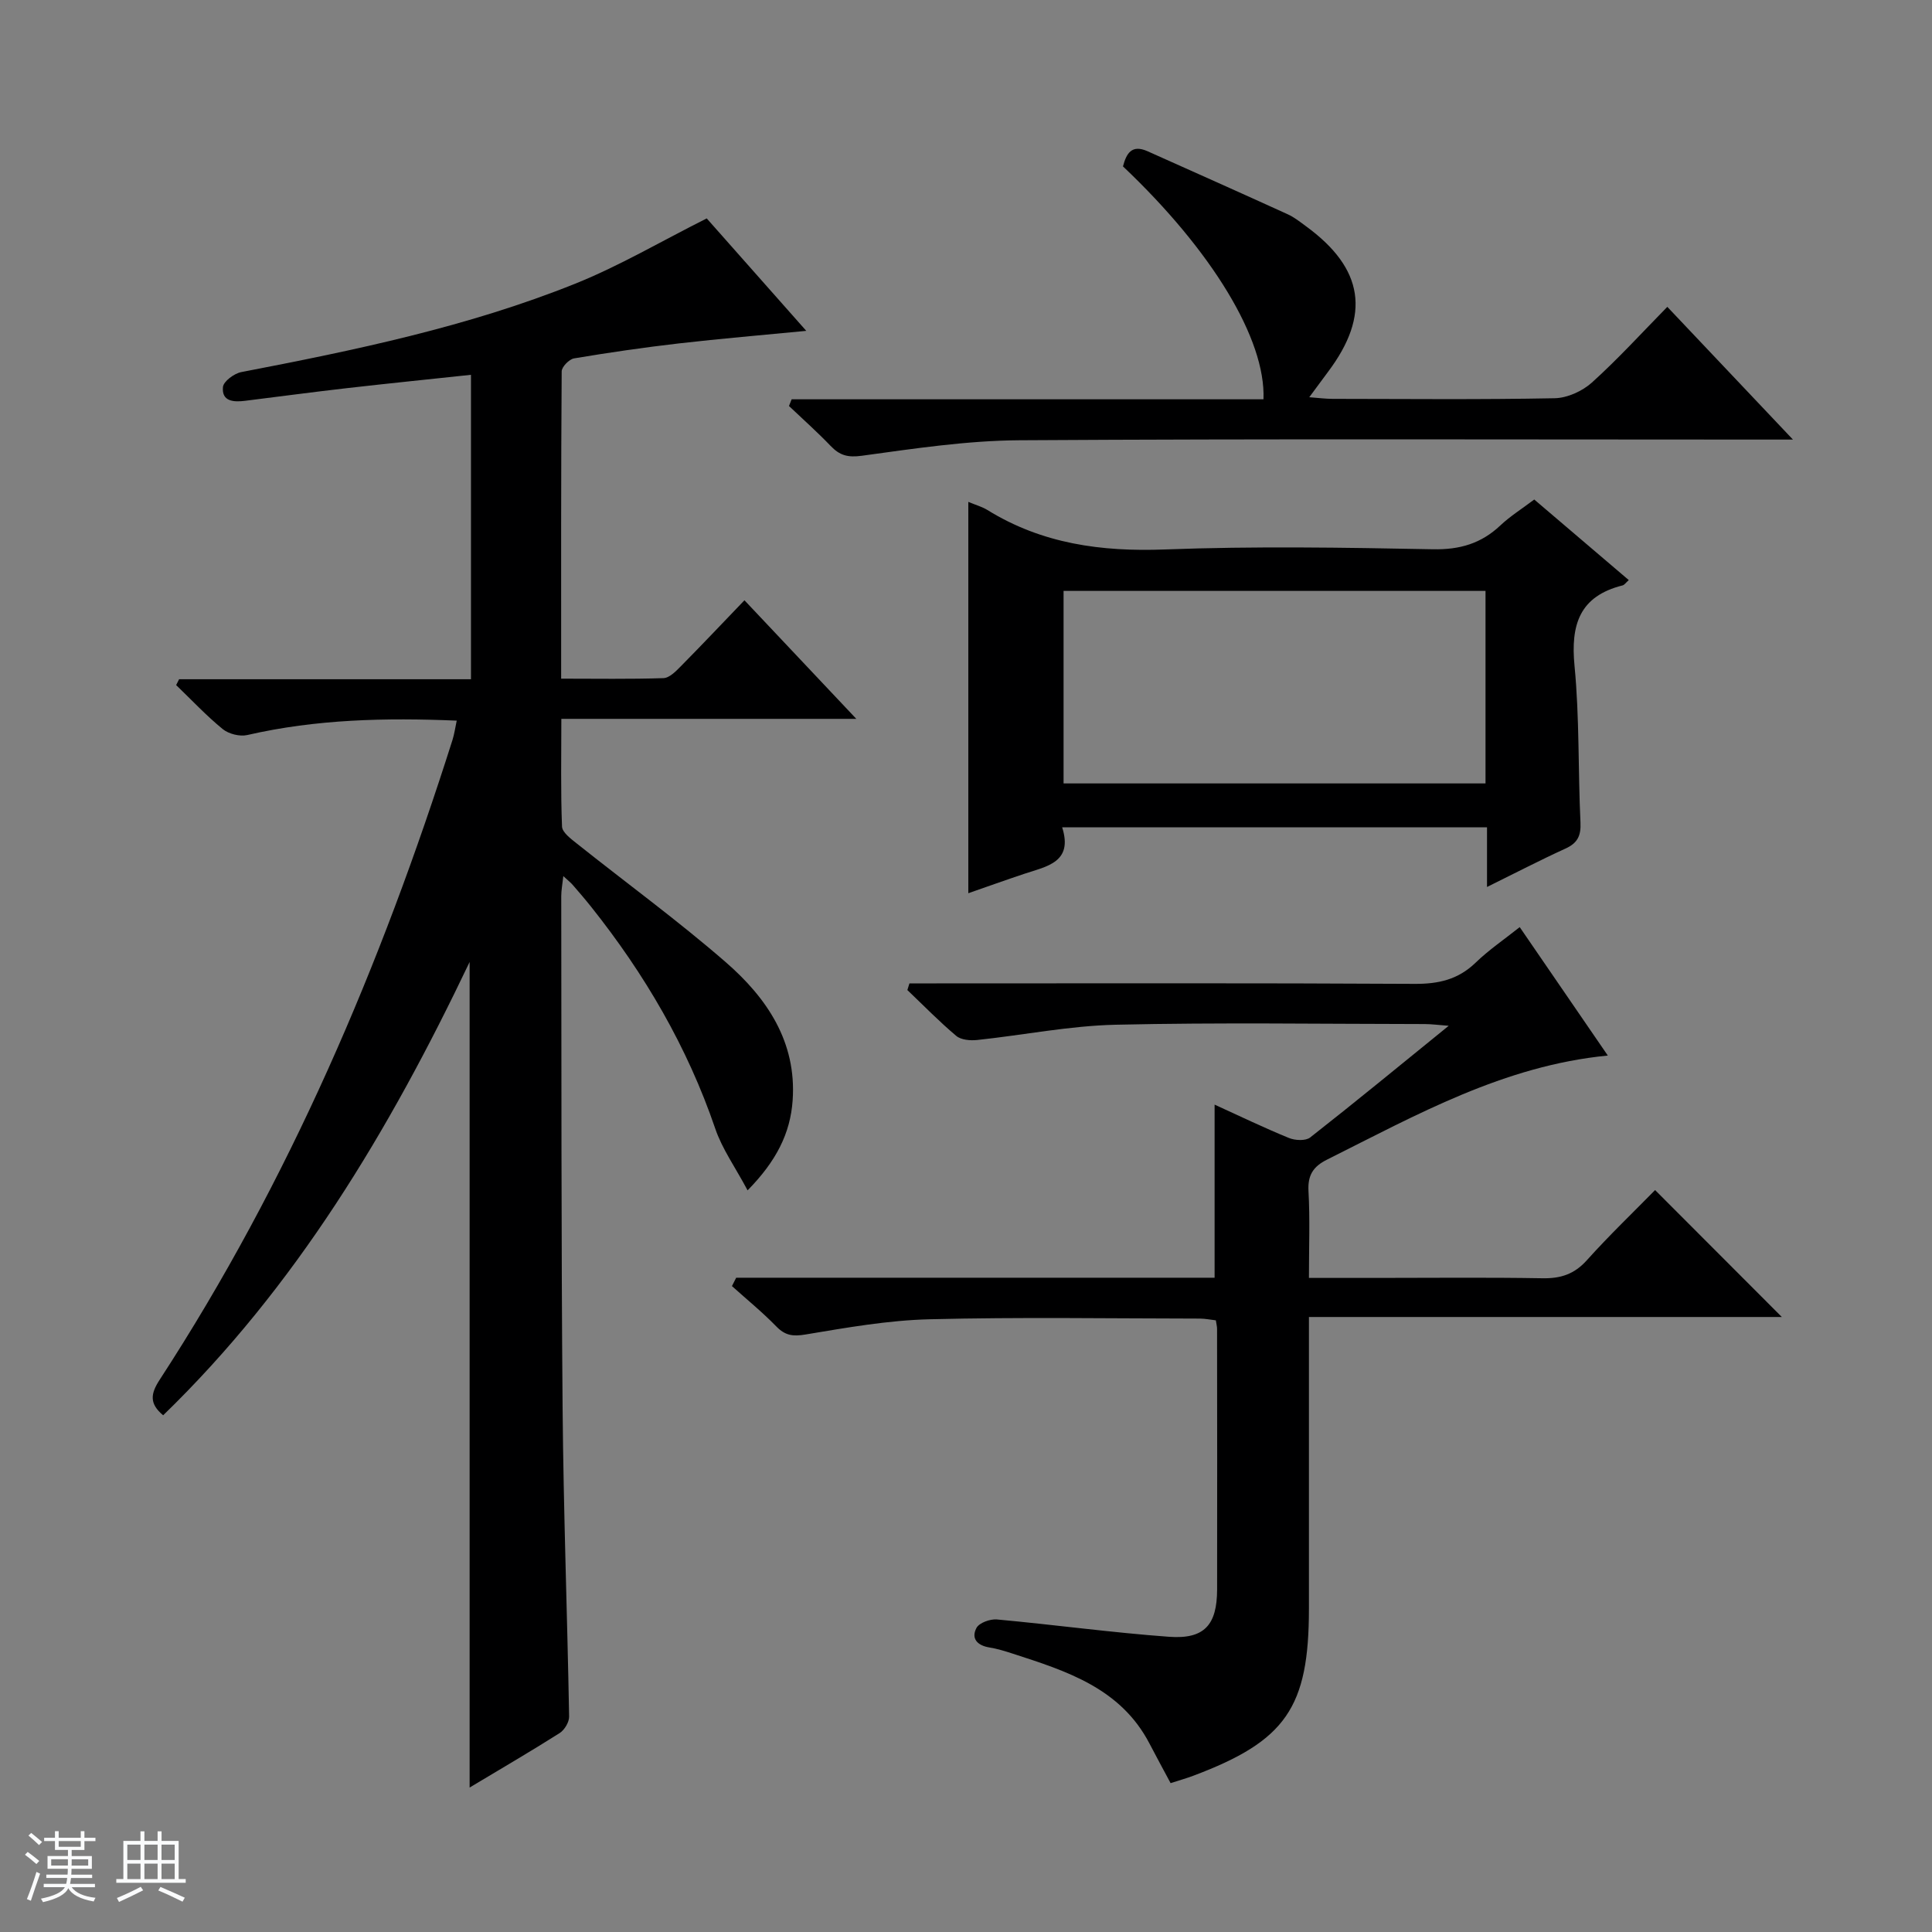 <svg enable-background="new 0 0 400 400" viewBox="0 0 400 400" xmlns="http://www.w3.org/2000/svg"><rect x="0" y="0" width="400" height="400" fill="#808080" stroke="none"/><path d="m5.17 384 .56-.58c.85.61 1.65 1.24 2.4 1.87l-.59.64c-.84-.73-1.63-1.38-2.37-1.93m1.22 9.53-.82-.34c.71-1.76 1.37-3.64 1.98-5.63.24.13.5.25.76.36-.6 1.67-1.24 3.54-1.92 5.61m-.5-13.5.57-.54c.56.44 1.31 1.06 2.26 1.87l-.64.64c-.68-.66-1.41-1.32-2.19-1.97m3.25.46h2.24v-1.36h.77v1.36h4.57v-1.36h.76v1.36h2.28v.69h-2.28v1.84h-2.64v1.26h4.18v2.64h-4.21c0 .45-.02.86-.05 1.21h4.32v.69h-4.38c-.04.34-.1.75-.19 1.22h5.15v.69h-4.82c.87 1.19 2.51 1.92 4.93 2.19-.17.31-.3.57-.37.76-2.77-.49-4.52-1.41-5.26-2.76-.56 1.26-2.3 2.23-5.24 2.9-.12-.24-.26-.48-.43-.72 2.73-.55 4.38-1.34 4.96-2.38h-4.38v-.69h4.65c.1-.38.17-.79.21-1.22h-4.32v-.69h4.4c.03-.34.05-.75.05-1.21h-4.2v-2.64h4.23v-1.26h-2.69v-1.84h-2.24zm1.46 4.46v1.29h3.45c.01-.4.02-.57.01-.53v-.32-.45h-3.46zm1.55-2.59h4.57v-1.19h-4.57zm6.11 2.59h-3.42v.77c-.01.19-.01.37-.02.53h3.44z" fill="#fafbfc"/><path d="m32.63 379.16h.82v1.98h3.54v7.89h1.46v.78h-14.37v-.78h1.46v-7.89h3.54v-1.98h.82v1.98h2.73zm-3.49 11.48.5.73c-1.61.82-3.28 1.63-5 2.41-.13-.27-.28-.55-.44-.82 1.75-.72 3.4-1.49 4.94-2.32m-2.78-5.55h2.73v-3.18h-2.73zm0 3.95h2.73v-3.2h-2.73zm3.54-3.95h2.73v-3.18h-2.73zm0 3.95h2.73v-3.2h-2.73zm7.89 4.68c-1.84-.92-3.51-1.7-5.02-2.32l.45-.73c1.89.8 3.57 1.55 5.04 2.23zm-1.62-11.81h-2.73v3.18h2.73zm-2.73 7.13h2.73v-3.2h-2.73v3.19z" fill="#fafbfc"/><g fill="#000001"><path d="m154.78 246.45c-2.55-4.79-5.26-8.56-6.69-12.77-5.77-16.9-14.61-32.01-25.68-45.91-1.24-1.56-2.55-3.08-3.86-4.59-.42-.48-.94-.88-1.92-1.79-.19 1.73-.43 2.94-.43 4.15.06 35.33-.02 70.65.28 105.98.18 21.29.97 42.58 1.35 63.87.02 1.15-.95 2.77-1.94 3.41-6.01 3.81-12.17 7.4-18.66 11.29 0-56.85 0-113.25 0-170.92-16.74 35.13-36.06 67.29-63.45 93.85-2.9-2.42-2.61-4.46-.72-7.36 26.78-41.13 45.82-85.82 60.62-132.45.39-1.24.57-2.56.88-4.01-14.7-.62-29.11-.3-43.36 2.98-1.55.36-3.85-.22-5.09-1.23-3.41-2.79-6.45-6.04-9.64-9.11.2-.4.41-.81.61-1.21h60.43c0-21.19 0-41.76 0-63.03-8.59.92-17.09 1.78-25.58 2.75-7.09.81-14.16 1.76-21.25 2.64-2.34.29-4.81.12-4.52-2.86.11-1.17 2.31-2.8 3.78-3.09 23.48-4.52 46.9-9.37 69.16-18.31 9.19-3.69 17.81-8.79 27.22-13.51 6.44 7.27 13.36 15.09 20.61 23.28-9.07.88-17.74 1.61-26.38 2.6-7.26.84-14.49 1.89-21.7 3.1-1.01.17-2.56 1.76-2.56 2.7-.15 20.97-.11 41.95-.11 63.61 7.3 0 14.25.12 21.18-.11 1.23-.04 2.57-1.41 3.58-2.44 4.33-4.38 8.55-8.85 13.19-13.68 7.81 8.28 15.16 16.07 23.16 24.55-20.7 0-40.57 0-61.07 0 0 7.76-.15 15.04.14 22.3.05 1.22 1.85 2.54 3.07 3.52 10.28 8.19 20.92 15.95 30.83 24.56 8.49 7.38 14.69 16.47 13.85 28.58-.47 6.87-3.41 12.64-9.33 18.66z"/><path d="m152.42 264.54h99.05c0-12.14 0-23.7 0-35.84 5.2 2.37 10.23 4.8 15.4 6.91 1.27.52 3.45.63 4.39-.11 9.41-7.38 18.65-14.98 28.68-23.12-2.23-.17-3.61-.36-4.98-.36-21.33-.02-42.67-.35-63.99.14-9.57.22-19.1 2.15-28.66 3.16-1.42.15-3.33-.01-4.33-.85-3.53-2.97-6.77-6.3-10.12-9.49.14-.46.29-.92.43-1.38h5.6c32.99 0 65.99-.09 98.98.1 4.96.03 9.02-.89 12.64-4.39 2.74-2.65 5.94-4.82 9.13-7.36 6.06 8.83 12.05 17.58 18.24 26.59-21.52 2.09-39.63 12.3-58.12 21.54-2.89 1.44-4.04 3.24-3.85 6.56.32 5.78.09 11.58.09 17.94h13.84c11.5 0 23-.13 34.49.07 3.76.07 6.59-.82 9.19-3.71 4.67-5.2 9.73-10.04 14.15-14.55 9 9.01 17.76 17.79 26.24 26.28-31.62 0-64.42 0-97.91 0v5.87 54.49c0 20.51-4.77 27.42-23.97 34.63-1.39.52-2.82.92-4.67 1.52-1.45-2.72-2.94-5.44-4.37-8.19-5.98-11.49-17.19-15.02-28.34-18.63-1.57-.51-3.18-1.01-4.8-1.27-2.49-.4-3.85-1.84-2.68-4.05.57-1.06 2.82-1.87 4.22-1.75 11.9 1.09 23.75 2.72 35.66 3.59 7.29.53 9.92-2.44 9.94-9.78.04-18 0-35.99-.01-53.99 0-.48-.14-.96-.25-1.75-1.07-.12-2.18-.35-3.28-.36-18.66-.02-37.33-.33-55.99.14-8.58.21-17.16 1.73-25.67 3.15-2.63.44-4.22.23-6.06-1.66-2.88-2.96-6.11-5.59-9.19-8.36.29-.56.58-1.15.88-1.73z"/><path d="m200.48 103.91c1.55.65 2.85 1 3.95 1.68 11.32 7 23.59 8.67 36.76 8.17 18.47-.7 37-.4 55.49-.04 5.56.11 9.99-1.19 13.97-4.95 2.04-1.92 4.46-3.43 7-5.35 6.53 5.57 12.96 11.04 19.57 16.68-.63.56-.91 1.01-1.28 1.1-8.93 2.24-10.78 8.14-9.95 16.68 1.04 10.74.72 21.61 1.23 32.41.13 2.76-.62 4.27-3.13 5.41-5.22 2.38-10.32 5.03-16.22 7.94 0-4.6 0-8.34 0-12.35-29.44 0-58.35 0-87.96 0 2.3 7.24-3.16 8.07-7.86 9.63-3.9 1.3-7.76 2.69-11.57 4.01 0-27.08 0-53.83 0-81.02zm107.08 18.43c-29.26 0-58.27 0-87.36 0v39.86h87.36c0-13.48 0-26.57 0-39.86z"/><path d="m163.9 82.67h97.69c.5-12.43-10.68-30.79-29.09-48.22.69-2.62 1.76-4.62 5.08-3.14 9.68 4.33 19.37 8.65 29.02 13.05 1.35.61 2.55 1.57 3.76 2.46 12.02 8.76 13.47 18.36 4.6 30.16-1.18 1.57-2.34 3.16-3.89 5.26 1.98.15 3.41.34 4.83.34 15.33.02 30.66.17 45.98-.13 2.62-.05 5.73-1.47 7.71-3.25 5.41-4.88 10.34-10.3 15.61-15.67 8.65 9.14 16.86 17.81 26.01 27.48-2.8 0-4.51 0-6.22 0-51.31 0-102.62-.18-153.93.14-10.89.07-21.81 1.73-32.63 3.21-2.92.4-4.59-.08-6.46-2.04-2.75-2.87-5.73-5.52-8.62-8.26.18-.47.36-.93.55-1.39z"/></g></svg>